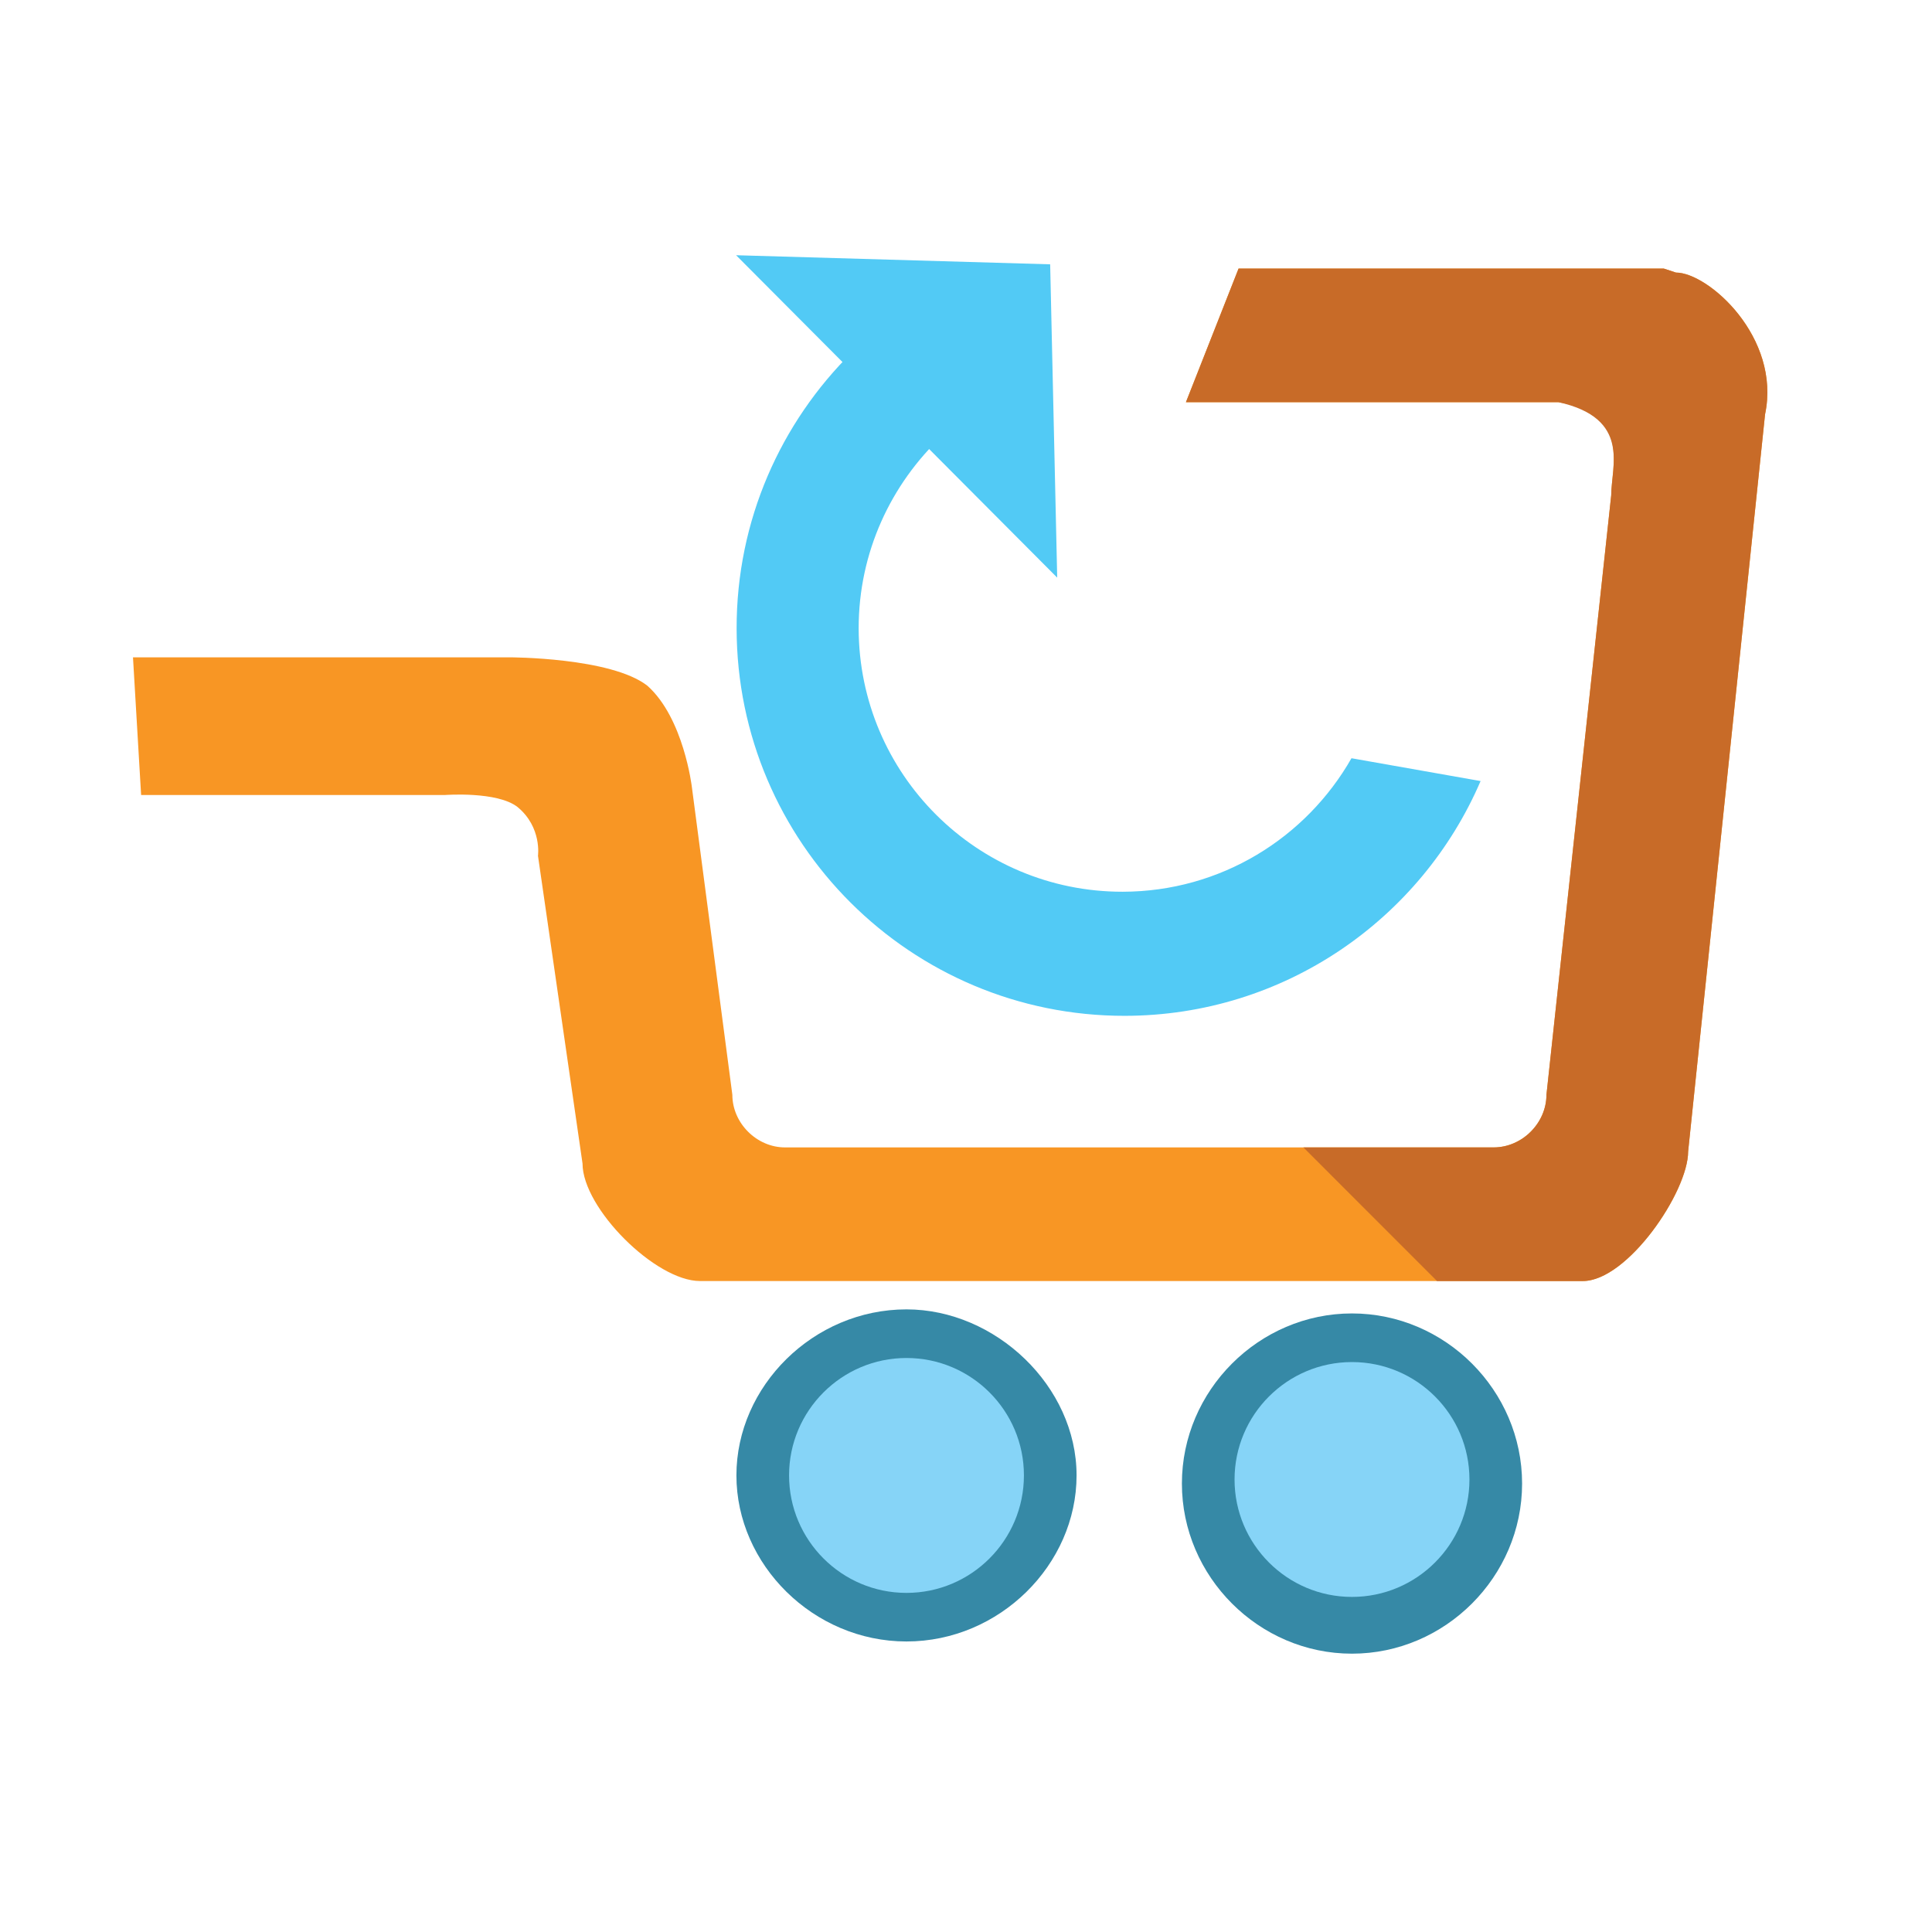 <?xml version="1.0" encoding="utf-8"?>
<svg version="1.1"
	 xmlns="http://www.w3.org/2000/svg" xmlns:xlink="http://www.w3.org/1999/xlink"
	 x="0px" y="0px" width="48px" height="48px" viewBox="-3.304 -6.341 48 48">
<defs>
</defs>
<path fill="#F89624" d="M38.033,0.332H27.468l-1.308,3.32h9.257c1.812,0.302,1.309,1.61,1.309,2.314l-1.609,14.892
	c0,0.703-0.604,1.308-1.31,1.308H16.199c-0.703,0-1.308-0.604-1.308-1.308l-1.006-7.647c0,0-0.201-1.711-1.106-2.516
	C11.873,9.99,9.357,9.99,9.357,9.99H0l0.202,3.421h7.546c0,0,1.308-0.1,1.811,0.302c0.604,0.503,0.503,1.208,0.503,1.208
	l1.107,7.647c0,1.107,1.811,2.918,2.918,2.918h21.934c1.107,0,2.617-2.214,2.617-3.22l1.911-18.313
	c0.402-1.911-1.408-3.522-2.214-3.522"/>
<path fill="#3689A6" d="M19.217,26.19c-2.314,0-4.225,1.911-4.225,4.125s1.911,4.126,4.225,4.126c2.315,0,4.226-1.912,4.226-4.126
	S21.431,26.19,19.217,26.19"/>
<path fill="#86D4F7" d="M19.217,27.398c-1.609,0-2.917,1.308-2.917,2.917c0,1.61,1.308,2.919,2.917,2.919
	c1.611,0,2.918-1.309,2.918-2.919C22.136,28.706,20.828,27.398,19.217,27.398"/>
<path fill="#3689A6" d="M30.285,26.291c-2.313,0-4.225,1.912-4.225,4.227c0,2.313,1.911,4.226,4.225,4.226
	c2.315,0,4.227-1.912,4.227-4.226C34.512,28.203,32.601,26.291,30.285,26.291"/>
<path fill="#86D4F7" d="M30.285,27.499c-1.609,0-2.917,1.308-2.917,2.918c0,1.609,1.308,2.917,2.917,2.917
	c1.61,0,2.919-1.308,2.919-2.917C33.204,28.806,31.896,27.499,30.285,27.499"/>
<path fill="#C86B28" d="M36.726,5.966l-1.609,14.892c0,0.703-0.604,1.308-1.31,1.308h-4.728l3.319,3.32h3.622
	c1.107,0,2.617-2.214,2.617-3.22l1.911-18.313c0.402-1.911-1.408-3.522-2.214-3.522l-0.302-0.1H27.468l-1.308,3.32h9.257
	C37.229,4.055,36.726,5.262,36.726,5.966z"/>
<polygon fill="#52CAF5" points="14.984,0 22.787,0.226 22.962,8.01 "/>
<path fill="#52CAF5" d="M24.643,18.897c3.967-0.006,7.365-2.408,8.838-5.833l-3.208-0.567c-1.126,1.977-3.245,3.313-5.685,3.317
	c-3.617,0.004-6.553-2.923-6.559-6.542c-0.001-1.891,0.804-3.592,2.084-4.791l-2.241-2.078c-1.776,1.75-2.879,4.182-2.875,6.872
	C15.004,14.596,19.324,18.903,24.643,18.897z"/>
</svg>
